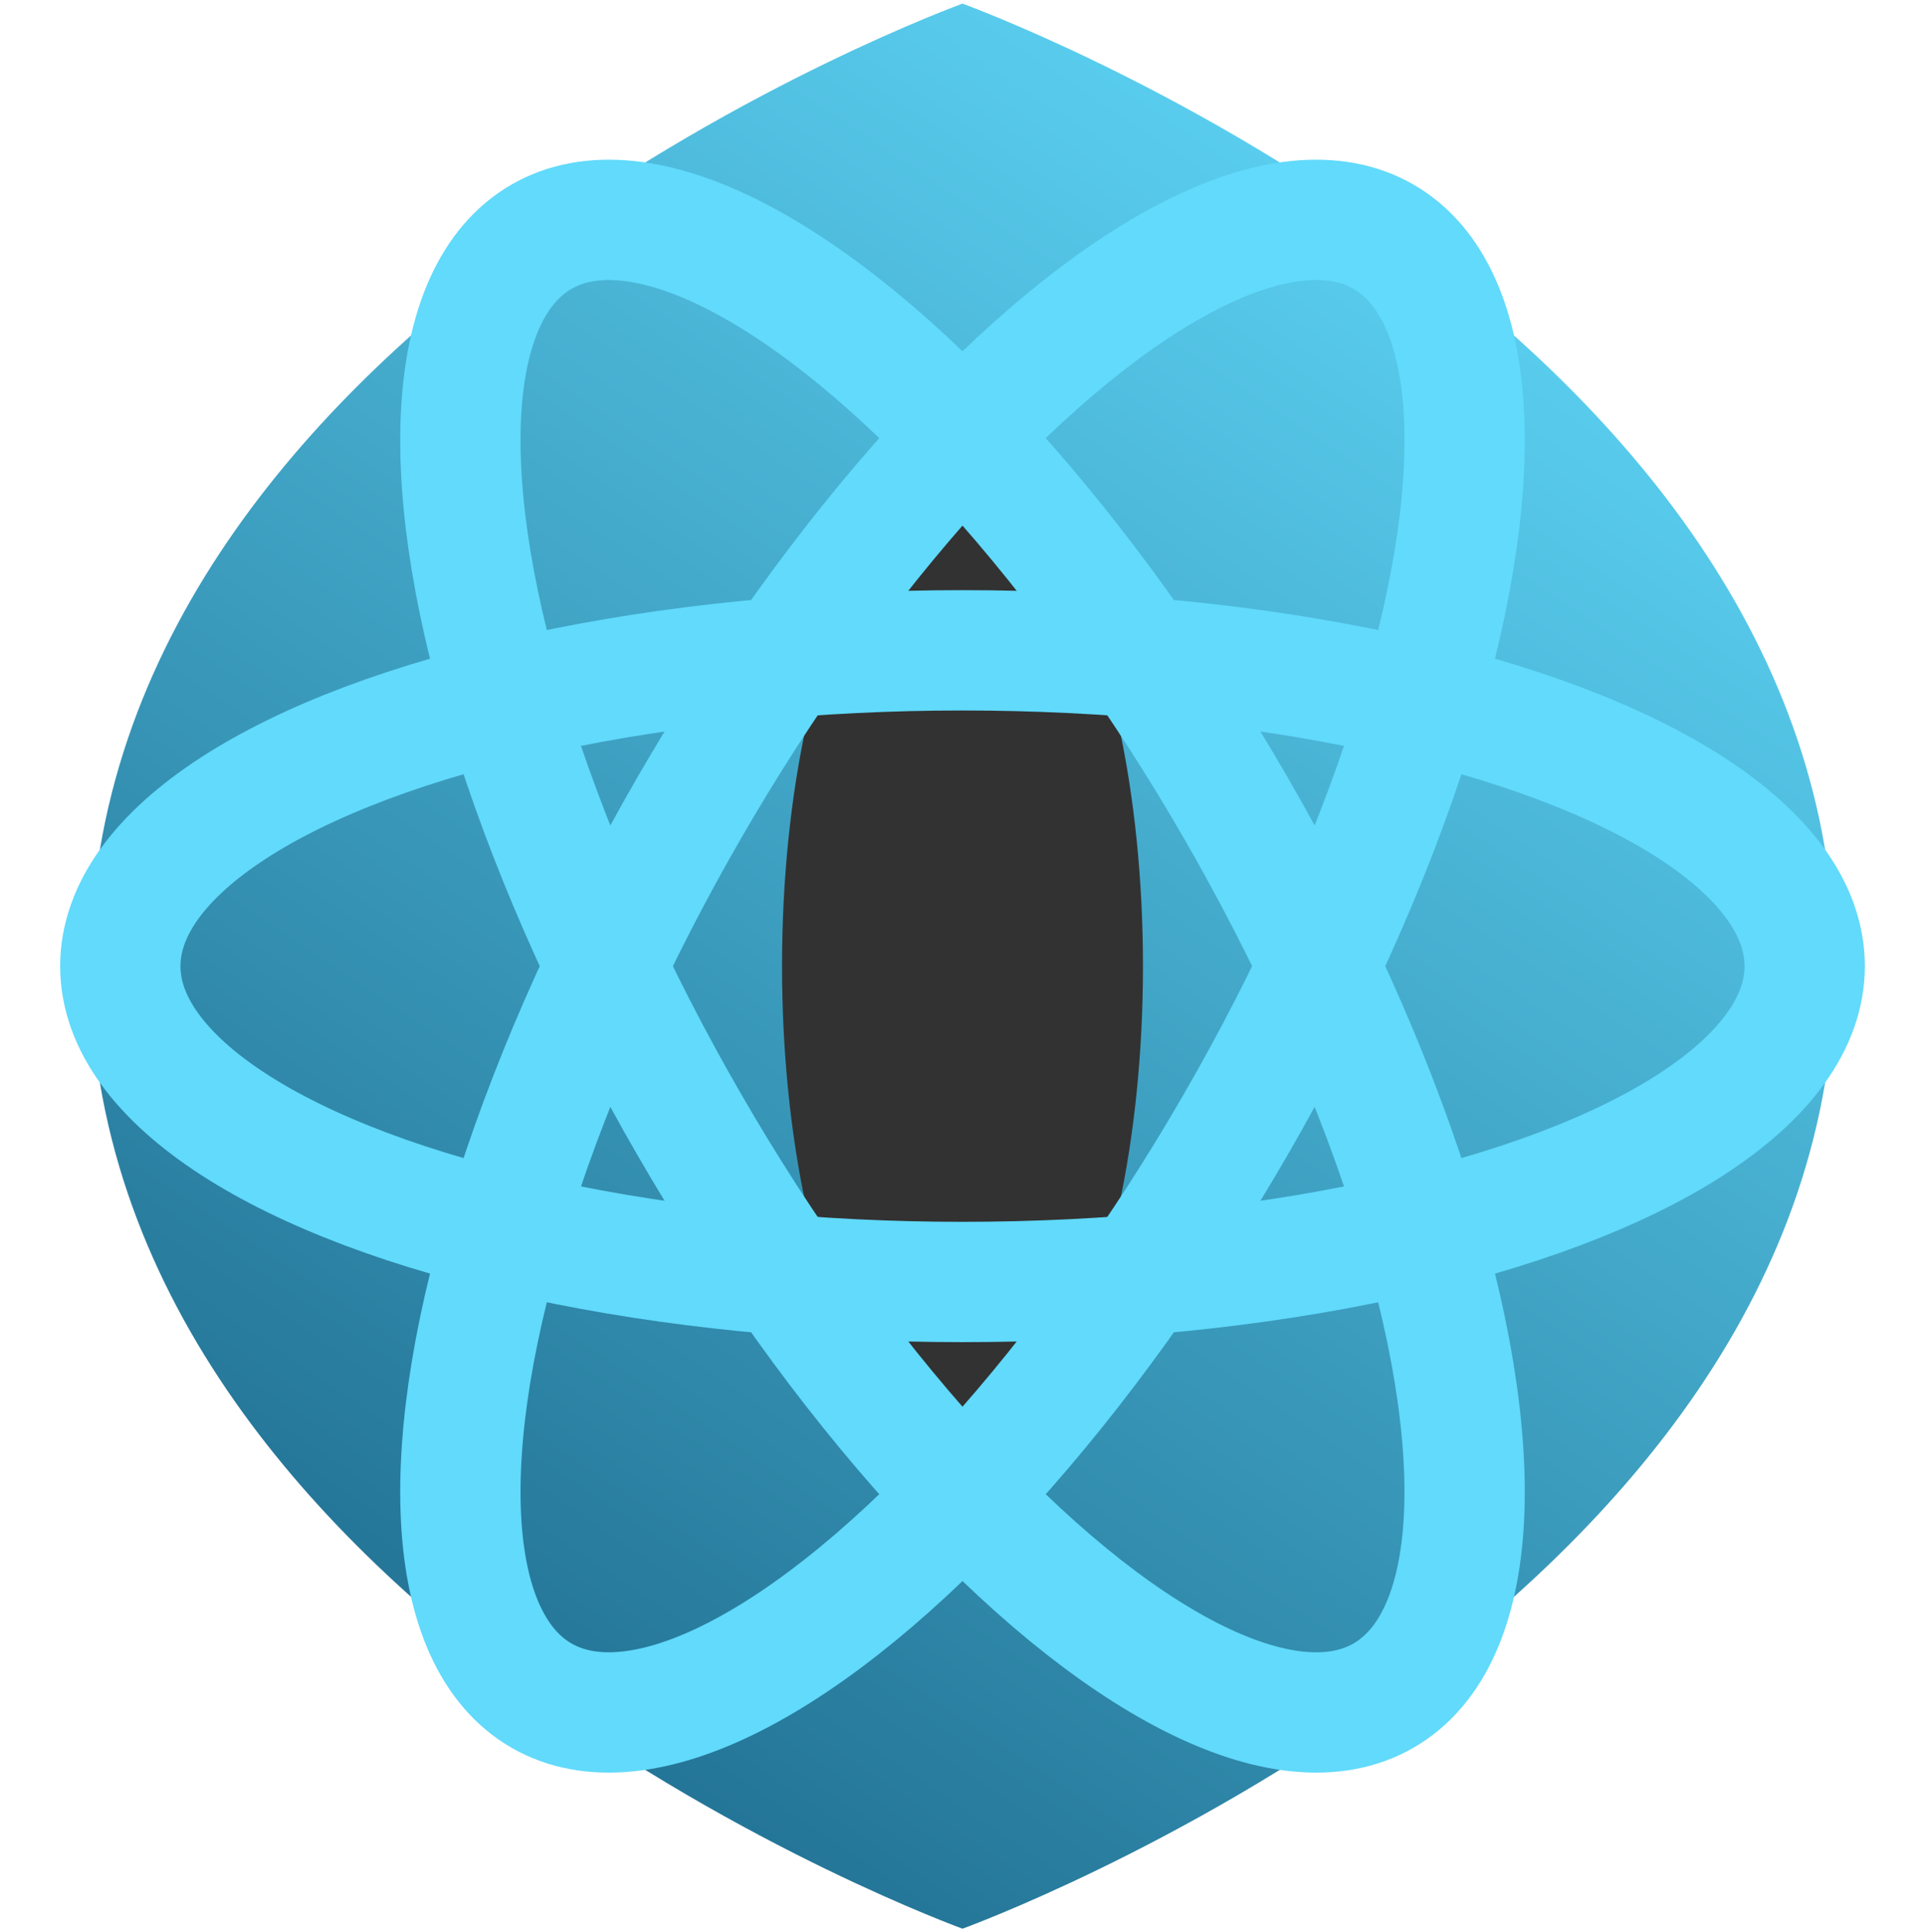 <svg xmlns="http://www.w3.org/2000/svg" xmlns:xlink="http://www.w3.org/1999/xlink" aria-hidden="true" role="img" class="iconify iconify--logos" width="31.88" height="32" preserveAspectRatio="xMidYMid meet" viewBox="0 0 256 256"><defs><linearGradient id="IconifyId1813088fe1fbc0c157" x1=".8" x2=".2" y1="0" y2="1"><stop offset="0" stop-color="#61DAFB"/><stop offset="1" stop-color="#1C688A"/></linearGradient></defs><path fill="url(#IconifyId1813088fe1fbc0c157)" d="M128 256s116-42 116-128c0-86-116-128-116-128S12 42 12 128c0 86 116 128 116 128z"/><ellipse cx="128" cy="128" fill="#323232" rx="24" ry="64"/><g fill="none" stroke="#61DAFB" stroke-width="16"><ellipse cx="128" cy="128" rx="112" ry="42"/><ellipse cx="128" cy="128" rx="112" ry="42" transform="rotate(60 128 128)"/><ellipse cx="128" cy="128" rx="112" ry="42" transform="rotate(120 128 128)"/></g></svg> 